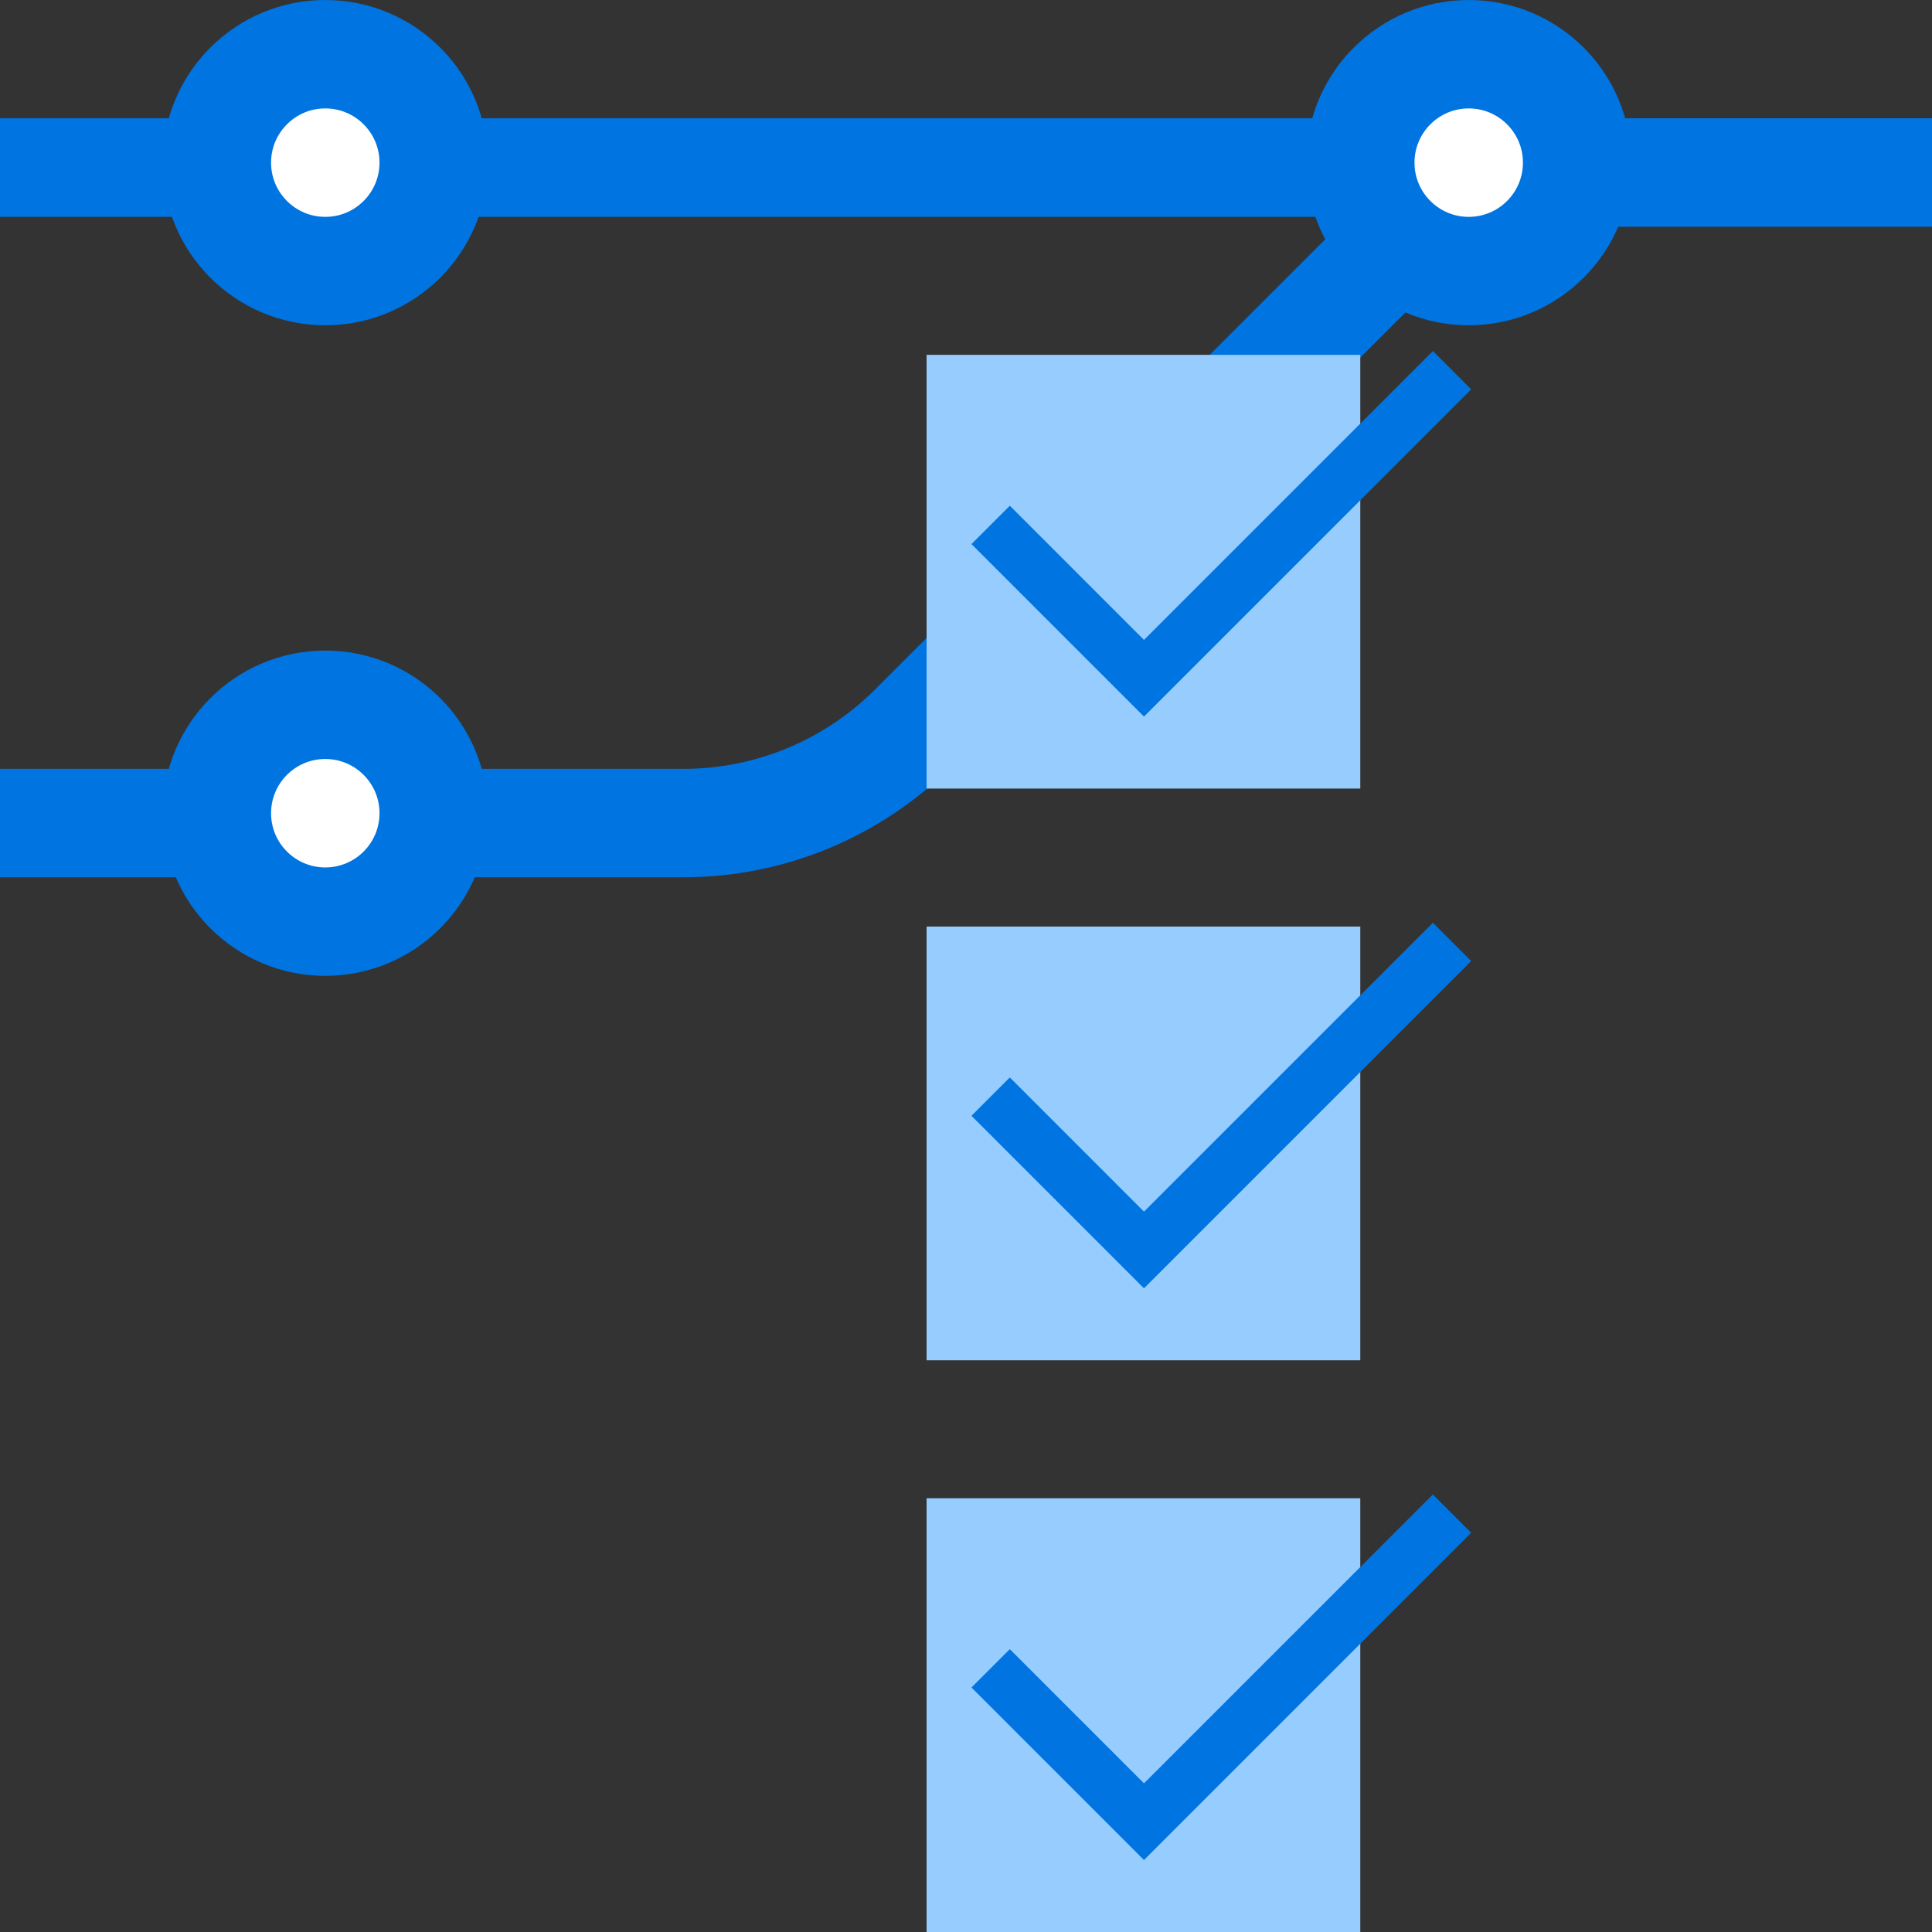 <svg width="196" height="196" viewBox="0 0 196 196" fill="none" xmlns="http://www.w3.org/2000/svg">
<rect x="0" y="0" width="196" height="196" fill="#333333" stroke="none"/>
<path d="M0 17H196" stroke="#0074E0" stroke-width="10"/>
<path d="M0 83.5H69.331C78.083 83.5 86.477 80.023 92.665 73.835L139.335 27.166C145.523 20.977 153.917 17.5 162.669 17.5H196" stroke="#0074E0" stroke-width="11"/>
<circle cx="149" cy="16.5" r="11" fill="white" stroke="#0074E0" stroke-width="11"/>
<circle cx="33" cy="16.5" r="11" fill="white" stroke="#0074E0" stroke-width="11"/>
<circle cx="33" cy="82.5" r="11" fill="white" stroke="#0074E0" stroke-width="11"/>
<rect x="94" y="36" width="44" height="44" fill="#97CCFE"/>
<path d="M100.5 53.251L116.056 68.808L147.308 37.556" stroke="#0074E0" stroke-width="5.5"/>
<rect x="94" y="94" width="44" height="44" fill="#97CCFE"/>
<path d="M100.5 111.251L116.056 126.808L147.308 95.556" stroke="#0074E0" stroke-width="5.5"/>
<rect x="94" y="152" width="44" height="44" fill="#97CCFE"/>
<path d="M100.5 169.251L116.056 184.808L147.308 153.556" stroke="#0074E0" stroke-width="5.5"/>
</svg>

